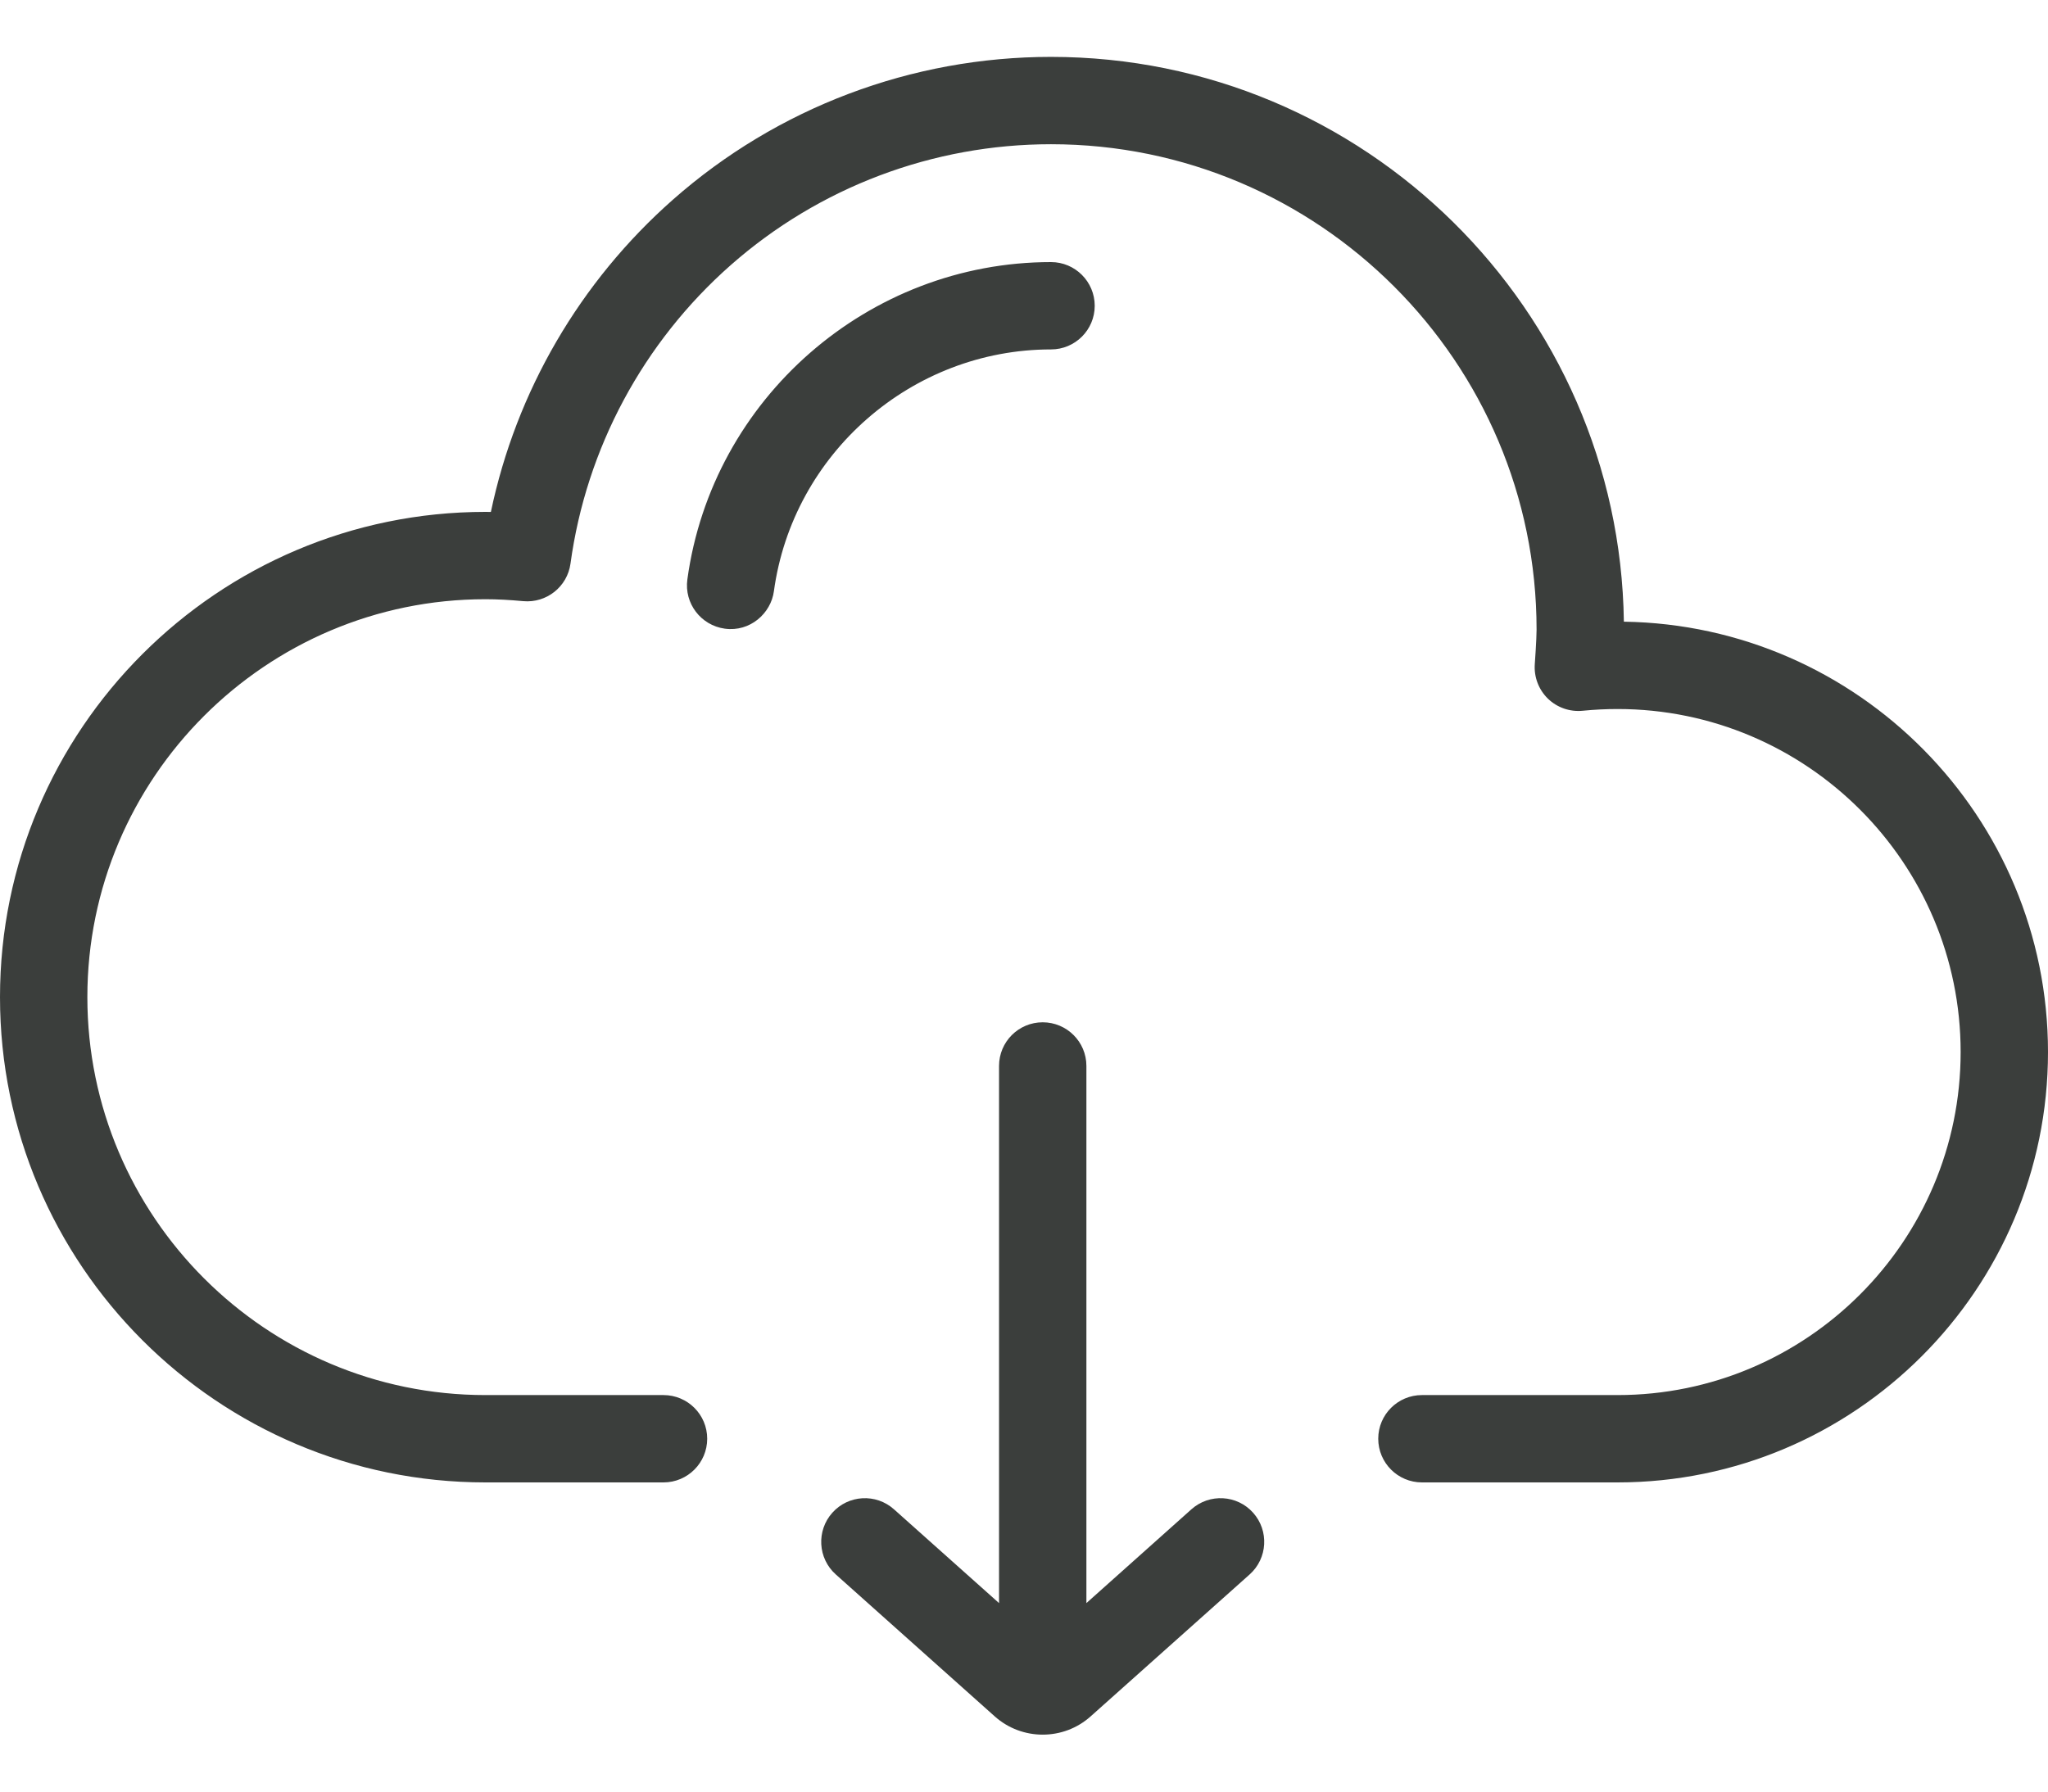 <svg width="32" height="28" viewBox="0 0 32 28" fill="none" xmlns="http://www.w3.org/2000/svg">
<path fill-rule="evenodd" clip-rule="evenodd" d="M25.373 9.716C25.306 4.838 21.317 0.889 16.422 0.889C14.245 0.889 12.147 1.681 10.516 3.119C9.06 4.403 8.064 6.118 7.67 8.001C7.641 8 7.612 8 7.584 8C3.402 8 0 11.402 0 15.584C0 19.766 3.402 23.168 7.584 23.168H10.367C10.744 23.168 11.05 22.862 11.05 22.485C11.05 22.108 10.744 21.803 10.367 21.803H7.584C4.155 21.803 1.365 19.013 1.365 15.584C1.365 12.155 4.155 9.365 7.584 9.365C7.766 9.365 7.96 9.375 8.174 9.395C8.538 9.429 8.865 9.17 8.914 8.808C9.16 7.007 10.049 5.35 11.418 4.143C12.8 2.925 14.577 2.254 16.422 2.254C20.605 2.254 24.009 5.657 24.009 9.841C24.009 9.991 23.981 10.381 23.981 10.381C23.967 10.582 24.042 10.778 24.186 10.919C24.331 11.059 24.529 11.128 24.73 11.108C24.911 11.09 25.094 11.081 25.274 11.081C28.23 11.081 30.635 13.486 30.635 16.442C30.635 19.398 28.23 21.803 25.274 21.803H22.218C21.841 21.803 21.535 22.108 21.535 22.485C21.535 22.862 21.841 23.168 22.218 23.168H25.274C28.983 23.168 32 20.15 32 16.442C32 12.766 29.036 9.77 25.373 9.716ZM16.422 4.096C13.569 4.096 11.126 6.229 10.74 9.056C10.689 9.43 10.951 9.773 11.324 9.825C11.722 9.88 12.046 9.583 12.092 9.241C12.386 7.086 14.248 5.461 16.422 5.461C16.799 5.461 17.105 5.156 17.105 4.779C17.105 4.402 16.799 4.096 16.422 4.096ZM18.616 23.588C18.898 23.337 19.329 23.361 19.58 23.642C19.831 23.923 19.807 24.355 19.526 24.606L17.043 26.823C16.829 27.015 16.561 27.11 16.292 27.11C16.024 27.11 15.755 27.015 15.541 26.823L13.059 24.606C12.778 24.355 12.754 23.923 13.005 23.642C13.256 23.361 13.687 23.337 13.968 23.588L15.61 25.054V16.659C15.61 16.282 15.915 15.977 16.292 15.977C16.669 15.977 16.975 16.282 16.975 16.659V25.054L18.616 23.588Z" fill="#3B3E3C"/>
</svg>
